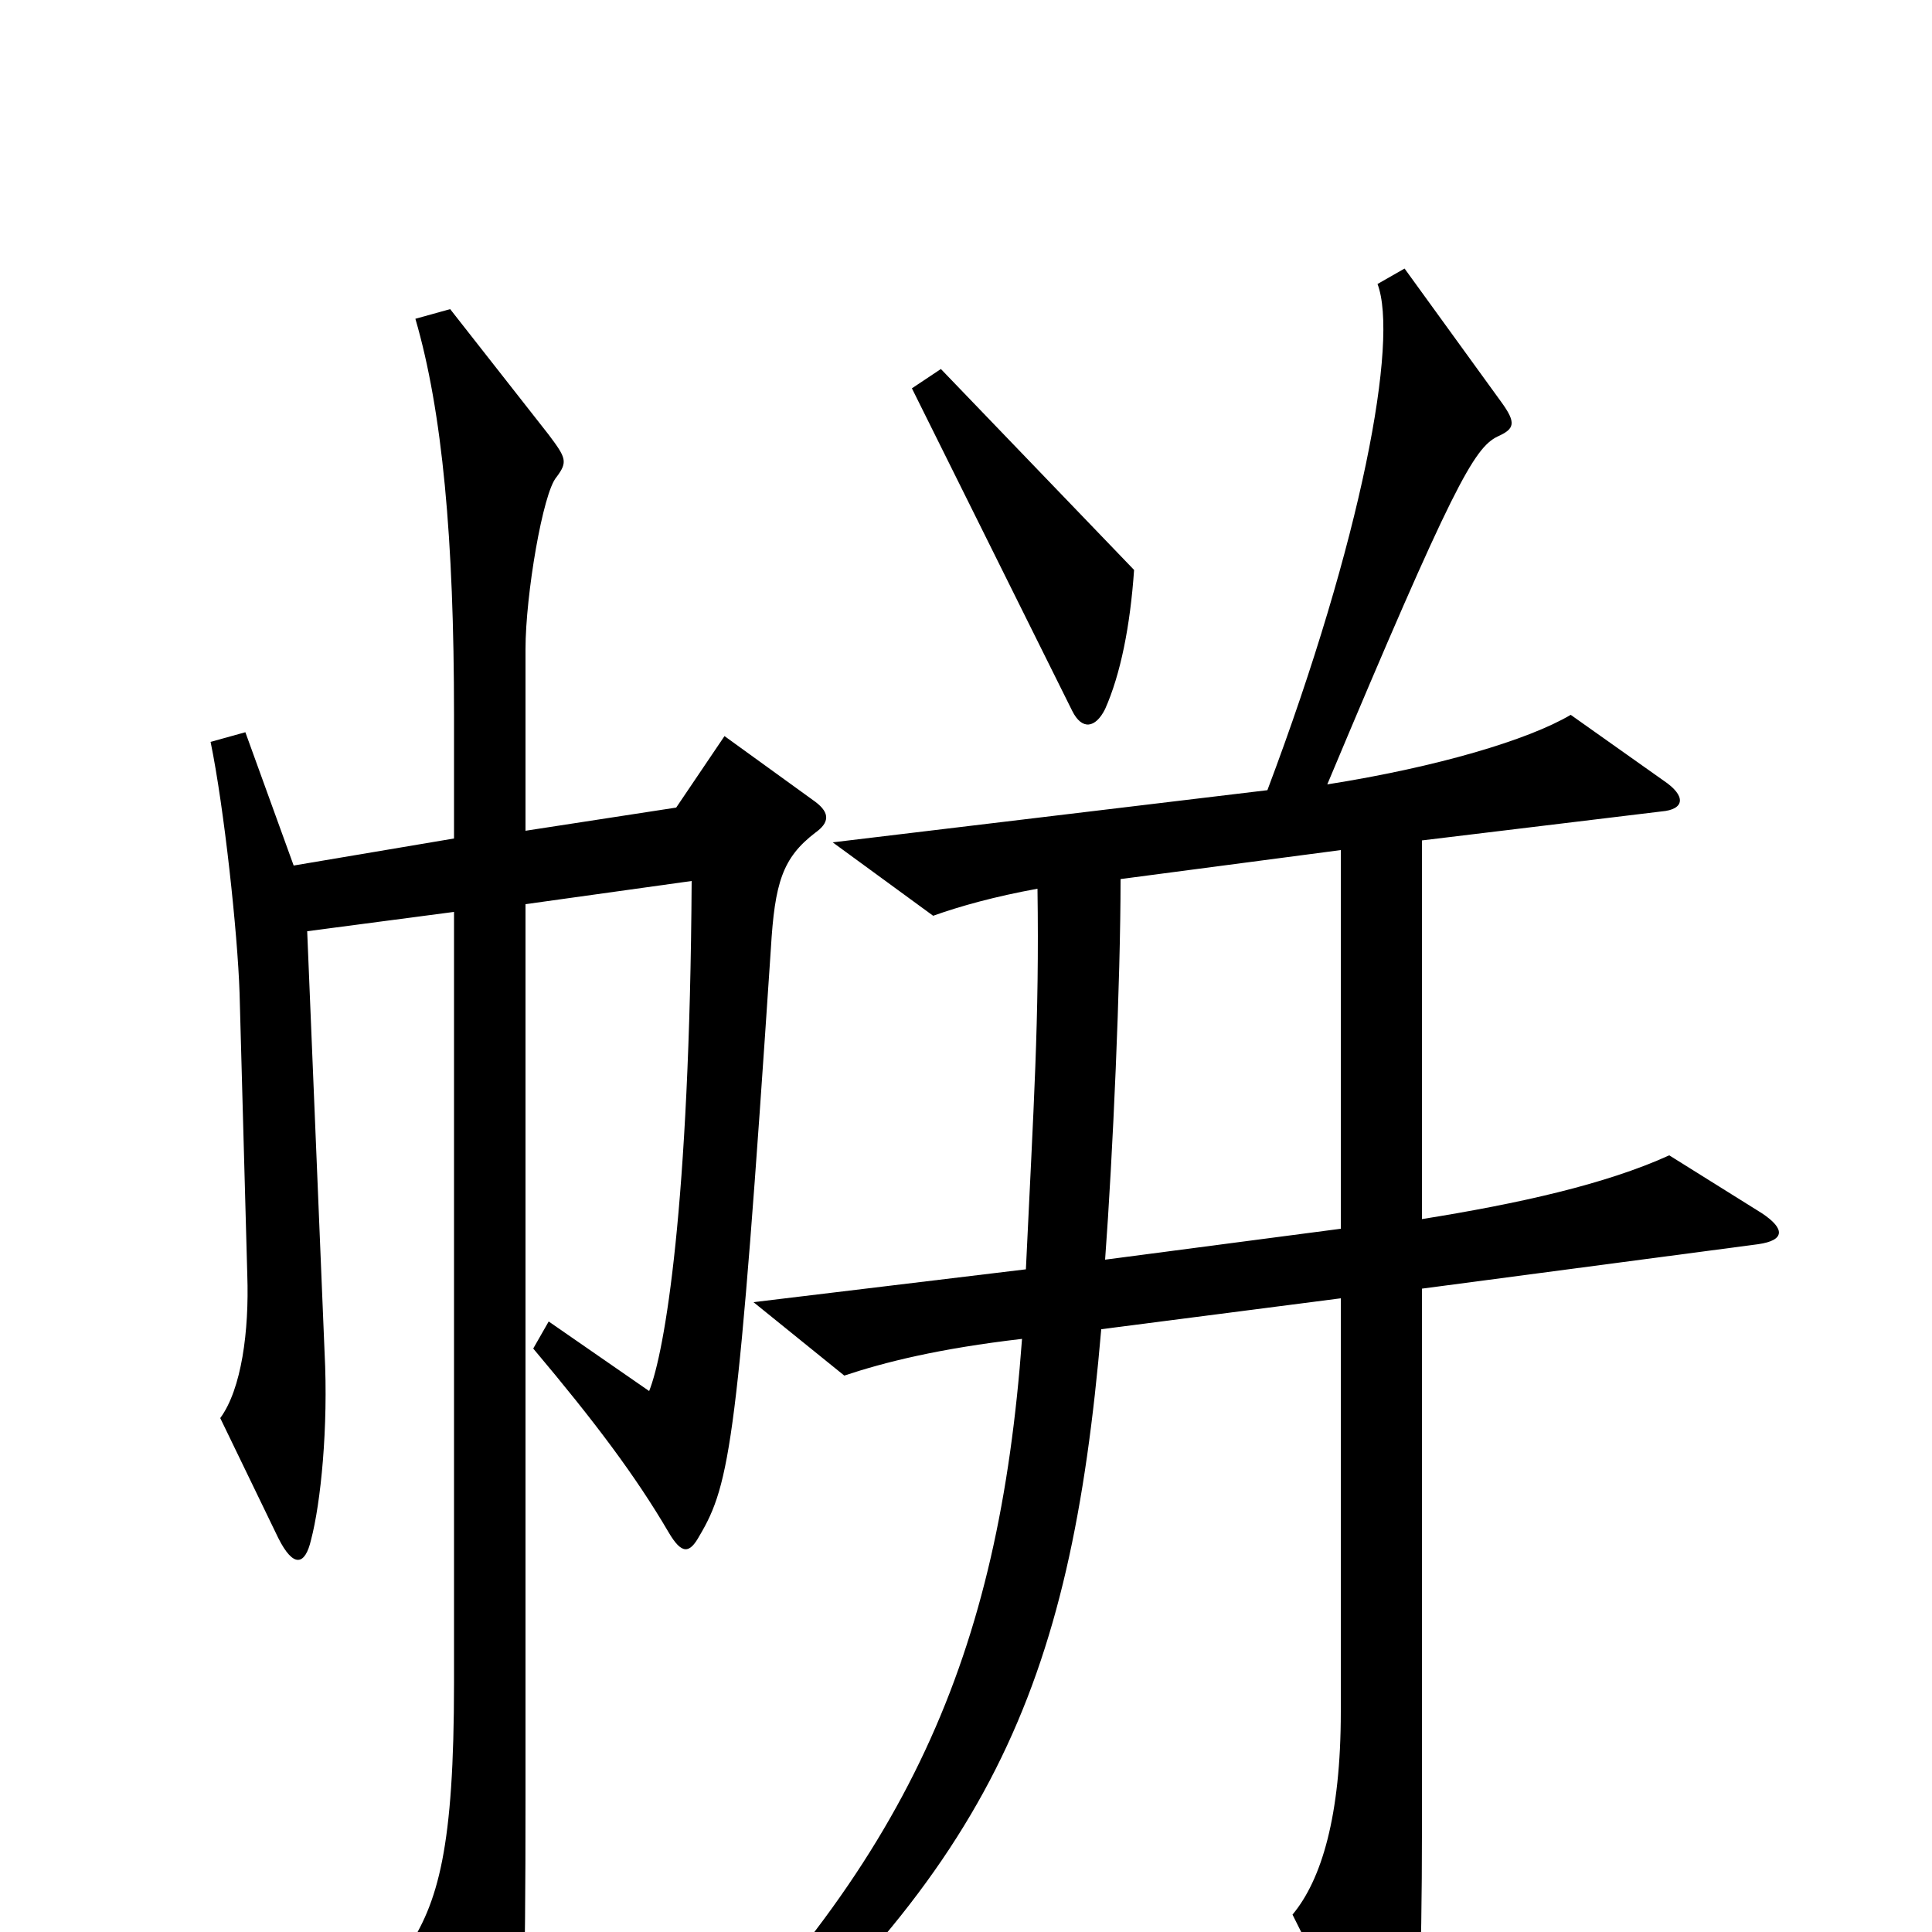 <svg xmlns="http://www.w3.org/2000/svg" viewBox="0 -1000 1000 1000">
	<path fill="#000000" d="M587 -705L487 -809L472 -799L555 -632C560 -622 567 -623 572 -633C580 -651 585 -676 587 -705ZM912 -372L864 -402C831 -387 786 -377 736 -369V-565L860 -580C872 -581 873 -588 861 -596L813 -630C791 -617 744 -603 687 -594C752 -749 763 -768 775 -774C784 -778 785 -781 777 -792L727 -861L713 -853C724 -824 705 -721 656 -591L431 -564L483 -526C497 -531 515 -536 537 -540C538 -472 535 -428 531 -343L390 -326L437 -288C458 -295 486 -302 529 -307C517 -144 471 -35 338 92L352 105C513 -30 554 -126 570 -312L694 -328V-114C694 -60 684 -27 669 -9L713 79C721 93 728 90 731 78C734 66 736 17 736 -53V-333L910 -356C924 -358 924 -364 912 -372ZM422 -569C429 -574 430 -579 422 -585L375 -619L350 -582L272 -570V-664C272 -692 281 -745 288 -753C294 -761 293 -763 284 -775L233 -840L215 -835C229 -787 235 -721 235 -630V-566L152 -552L127 -621L109 -616C116 -582 123 -517 124 -486L128 -340C129 -311 125 -281 114 -266L144 -204C152 -188 158 -190 161 -203C166 -222 170 -261 168 -300L159 -518L235 -528V-129C235 -44 227 -15 210 10L251 85C257 96 263 95 266 86C271 67 272 27 272 -69V-532L358 -544C357 -375 344 -300 336 -280L284 -316L276 -302C308 -264 329 -236 346 -207C353 -195 357 -196 362 -205C378 -232 382 -254 399 -509C401 -543 405 -556 422 -569ZM694 -364L572 -348C576 -402 580 -492 580 -545L694 -560Z"/>
</svg>